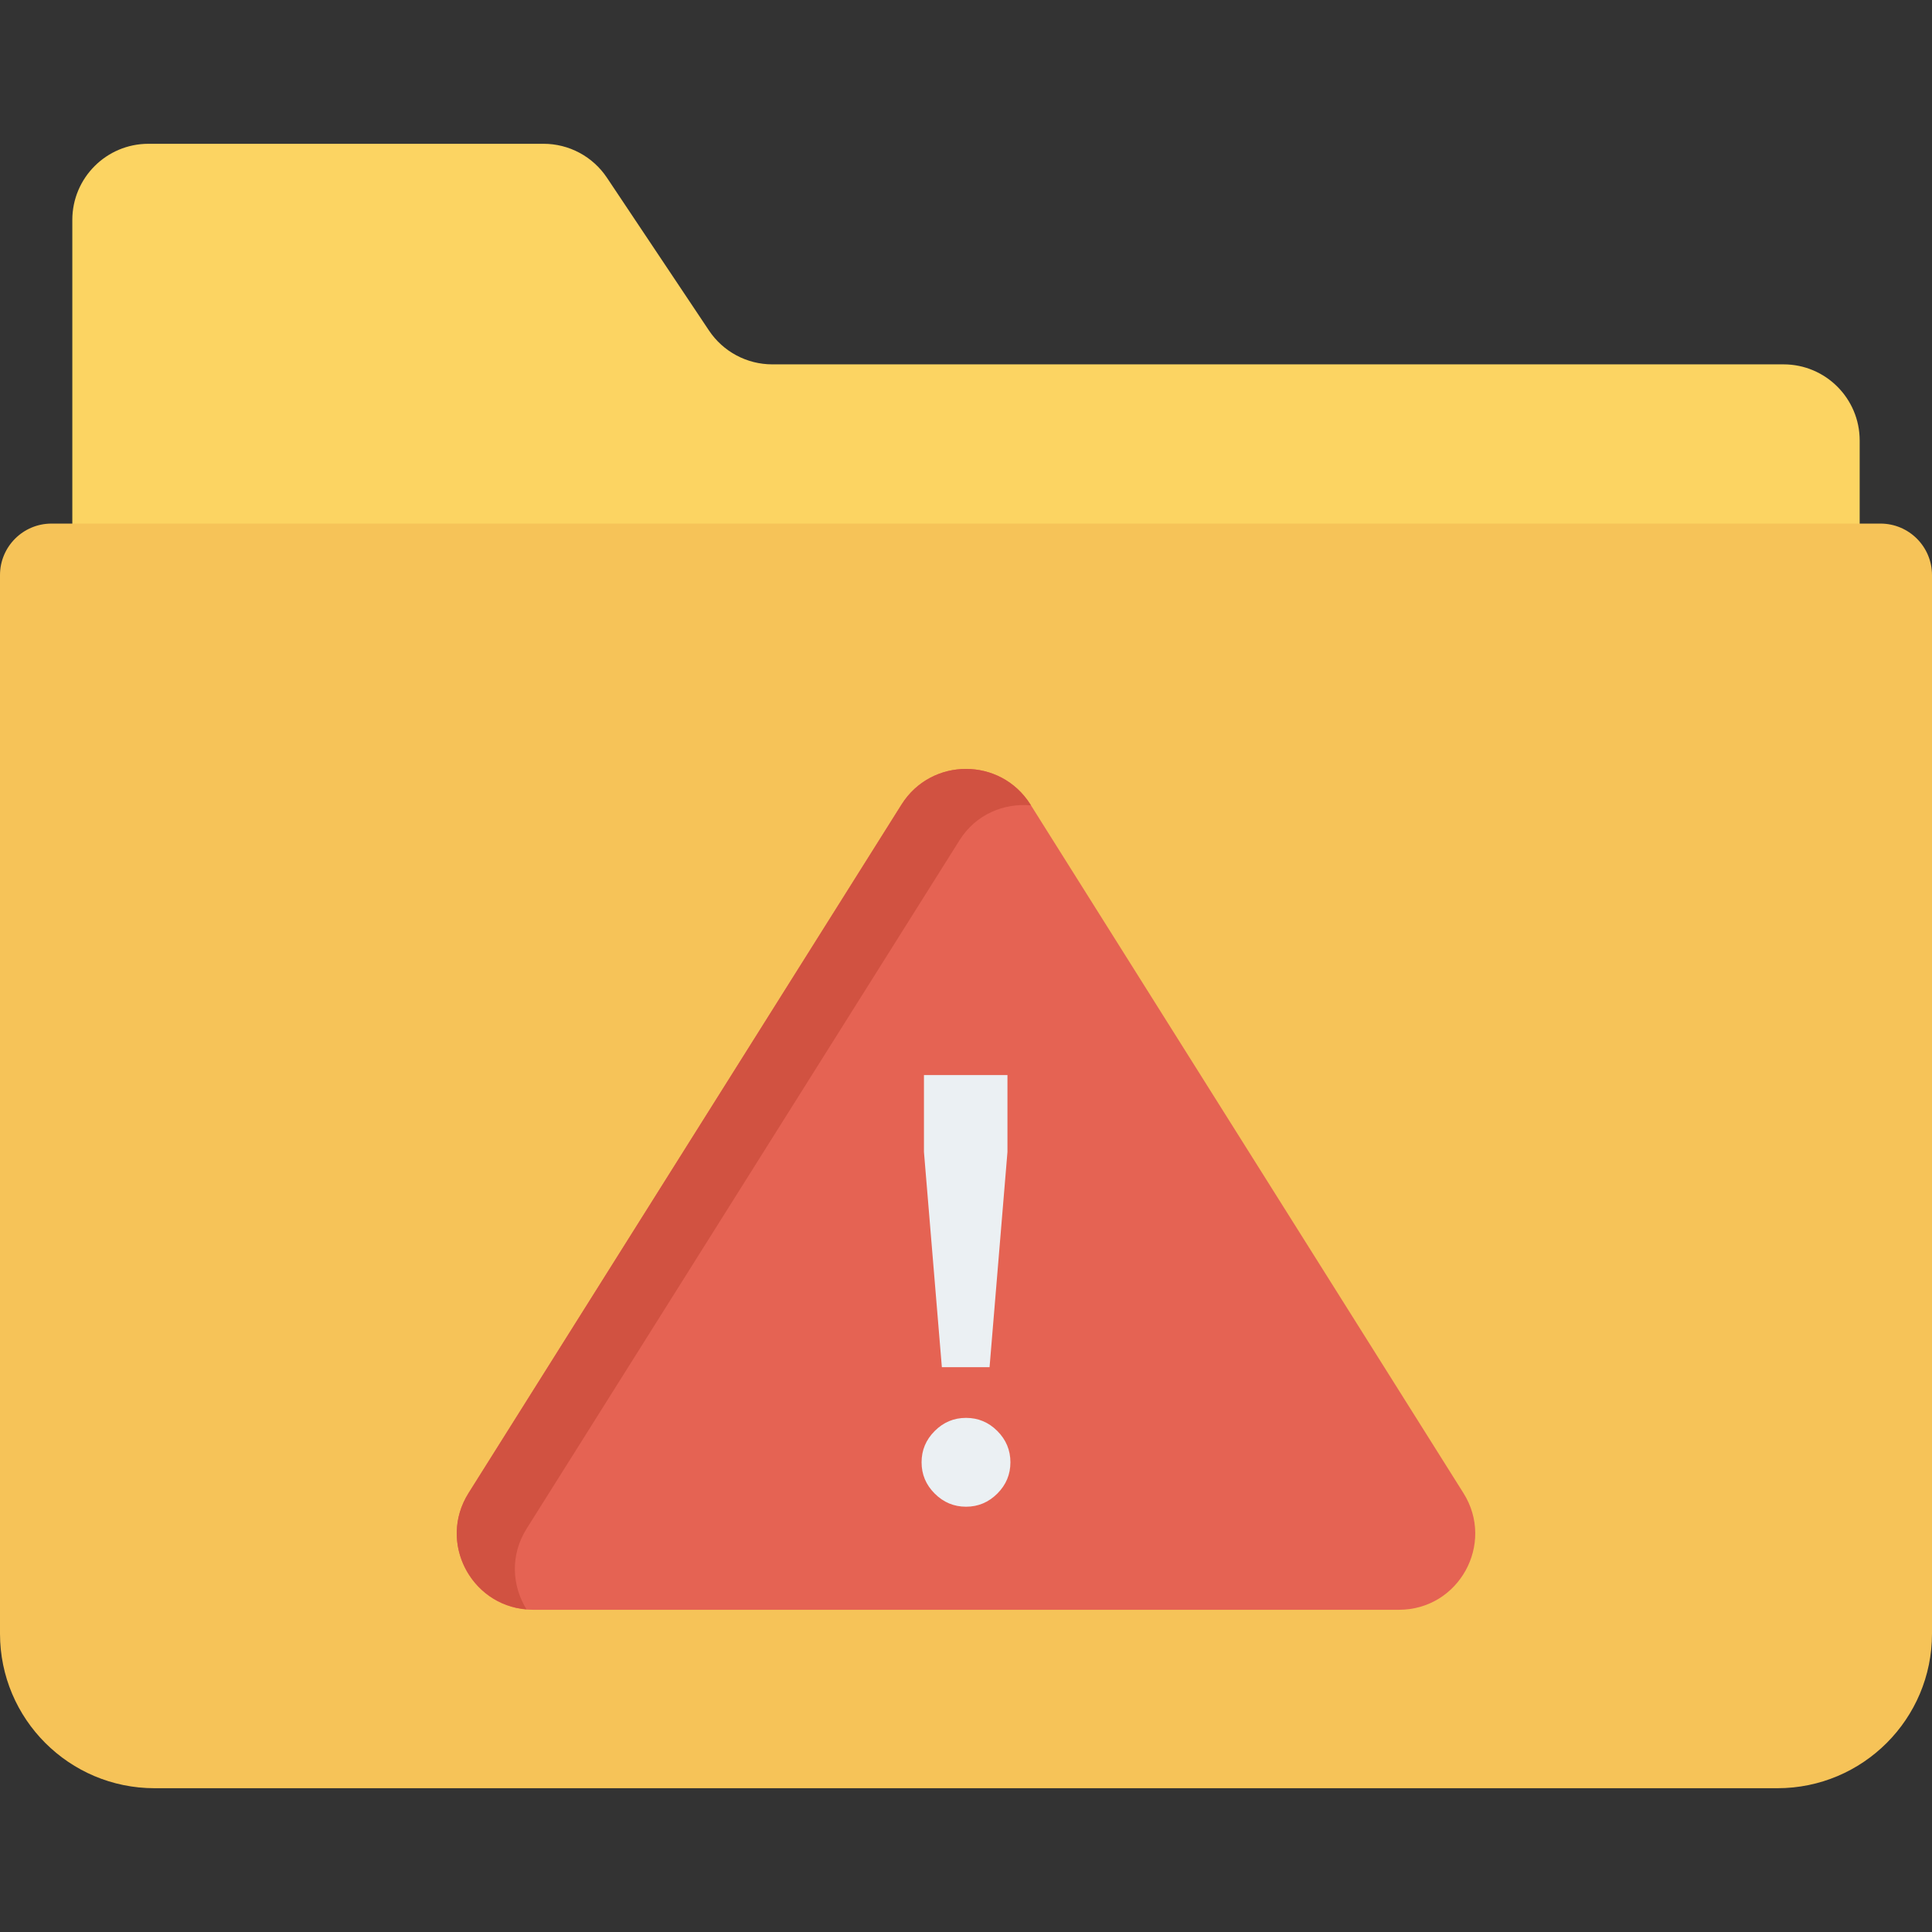 <?xml version="1.0" encoding="iso-8859-1"?>
<!-- Generator: Adobe Illustrator 19.0.0, SVG Export Plug-In . SVG Version: 6.00 Build 0)  -->
<svg version="1.1" id="Capa_1" xmlns="http://www.w3.org/2000/svg" xmlns:xlink="http://www.w3.org/1999/xlink" x="0px" y="0px"
	 viewBox="0 0 468.293 468.293" style="enable-background:new 0 0 468.293 468.293;" xml:space="preserve">
<rect x="0" y="0" width="468.293" height="468.293" fill="#333333" stroke="none"/>
<path style="fill:#FCD462;" d="M450.764,175.444H17.529V53.31c0-10.194,8.264-18.458,18.458-18.458h95.767
	c6.166,0,11.925,3.079,15.349,8.207l24.744,37.051c3.424,5.128,9.183,8.207,15.349,8.207h245.109
	c10.194,0,18.458,8.264,18.458,18.458V175.444z"/>
<path style="fill:#F6C358;" d="M430.829,433.441H37.463C16.773,433.441,0,416.668,0,395.977V139.399
	c0-6.897,5.591-12.488,12.488-12.488h443.317c6.897,0,12.488,5.591,12.488,12.488v256.578
	C468.293,416.668,451.52,433.441,430.829,433.441z"/>
<path style="fill:#E56353;" d="M218.521,195.01l-104.95,166.897c-7.729,12.292,1.105,28.283,15.625,28.283h209.901
	c14.52,0,23.355-15.991,15.625-28.283L249.771,195.01C242.534,183.5,225.759,183.5,218.521,195.01z"/>
<path style="fill:#D15241;" d="M127.643,370.537L232.594,203.64c3.959-6.295,10.757-9.02,17.301-8.43l-0.126-0.201
	c-7.238-11.51-24.012-11.51-31.25,0L113.568,361.907c-7.442,11.836,0.49,27.058,14.051,28.175
	C124.123,384.439,123.586,376.988,127.643,370.537z"/>
<path style="fill:#EBF0F3;" d="M234.152,365.209c-2.94,0-5.469-1.064-7.586-3.181c-2.129-2.117-3.187-4.645-3.187-7.586
	c0-2.94,1.058-5.469,3.187-7.592c2.117-2.117,4.645-3.175,7.586-3.175c2.94,0,5.469,1.058,7.586,3.175
	c2.117,2.123,3.175,4.651,3.175,7.592c0,2.94-1.058,5.469-3.175,7.586C239.621,364.144,237.092,365.209,234.152,365.209z
	 M223.956,260.579h20.24v18.641l-4.34,52.171h-11.561l-4.34-52.171V260.579z"/>
<g>
</g>
<g>
</g>
<g>
</g>
<g>
</g>
<g>
</g>
<g>
</g>
<g>
</g>
<g>
</g>
<g>
</g>
<g>
</g>
<g>
</g>
<g>
</g>
<g>
</g>
<g>
</g>
<g>
</g>
</svg>
